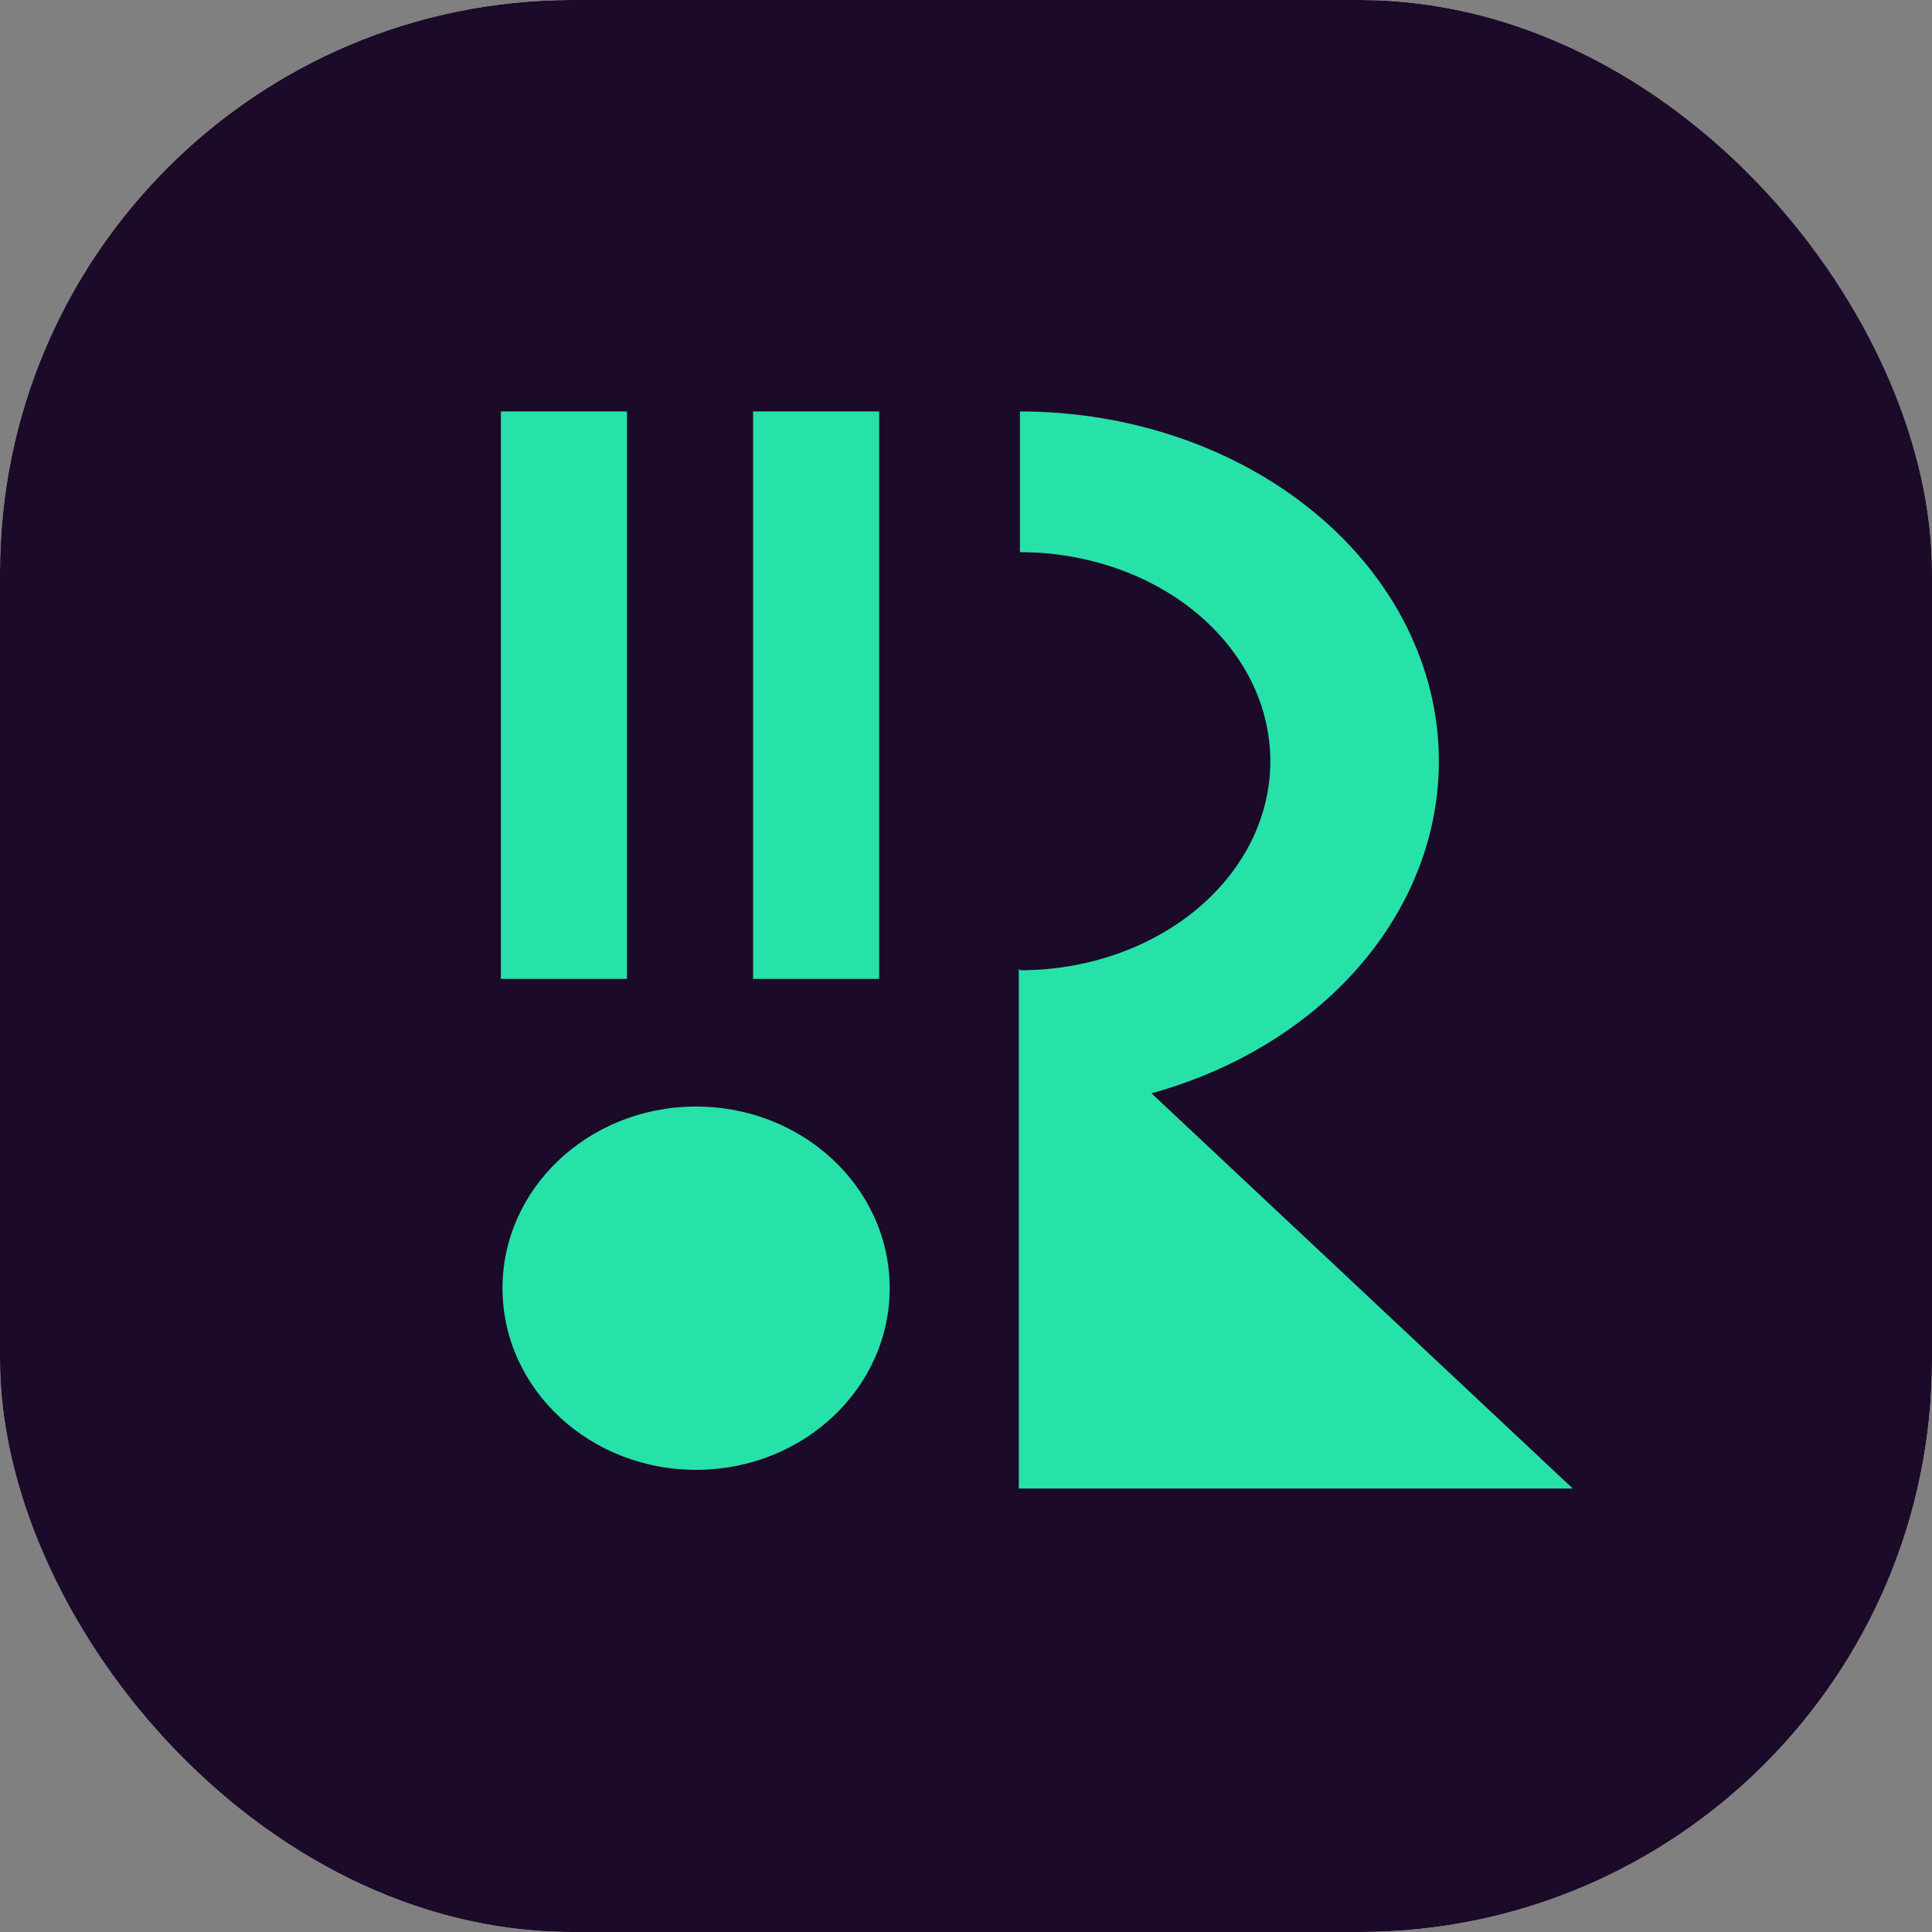 <svg width="108" height="108" viewBox="0 0 108 108" fill="none" xmlns="http://www.w3.org/2000/svg">
<rect x="0" y="0" width="108" height="108" fill="#808080" stroke="none"/>
<g clip-path="url(#clip0_37_206)">
<rect width="108" height="108" rx="32" fill="white"/>
<rect x="-24" y="-27" width="154" height="160" fill="#1C0A29"/>
<ellipse cx="10.154" cy="10.822" rx="10.154" ry="10.822" transform="matrix(0.009 1 -1 0.008 49.643 61.77)" fill="#26E2A9"/>
<path d="M56.953 83.209V55.899V54.16L87.918 83.209H56.953Z" fill="#26E2A9"/>
<rect x="42.098" y="23" width="7.049" height="31.721" fill="#26E2A9"/>
<rect x="28" y="23" width="7.049" height="31.721" fill="#26E2A9"/>
<path d="M57.017 62.105C60.092 62.105 63.138 61.599 65.979 60.617C68.82 59.634 71.401 58.194 73.576 56.378C75.75 54.563 77.475 52.407 78.652 50.035C79.829 47.663 80.434 45.12 80.434 42.553C80.434 39.985 79.829 37.442 78.652 35.07C77.475 32.698 75.75 30.542 73.576 28.727C71.401 26.911 68.82 25.471 65.979 24.488C63.138 23.506 60.092 23 57.017 23L57.017 30.866C58.855 30.866 60.675 31.169 62.373 31.756C64.071 32.343 65.614 33.204 66.914 34.289C68.214 35.374 69.245 36.663 69.948 38.08C70.651 39.498 71.013 41.018 71.013 42.553C71.013 44.087 70.651 45.607 69.948 47.025C69.245 48.442 68.214 49.731 66.914 50.816C65.614 51.901 64.071 52.762 62.373 53.349C60.675 53.936 58.855 54.239 57.017 54.239L57.017 62.105Z" fill="#26E2A9"/>
</g>
<defs>
<clipPath id="clip0_37_206">
<rect width="108" height="108" rx="32" fill="white"/>
</clipPath>
</defs>
</svg>
